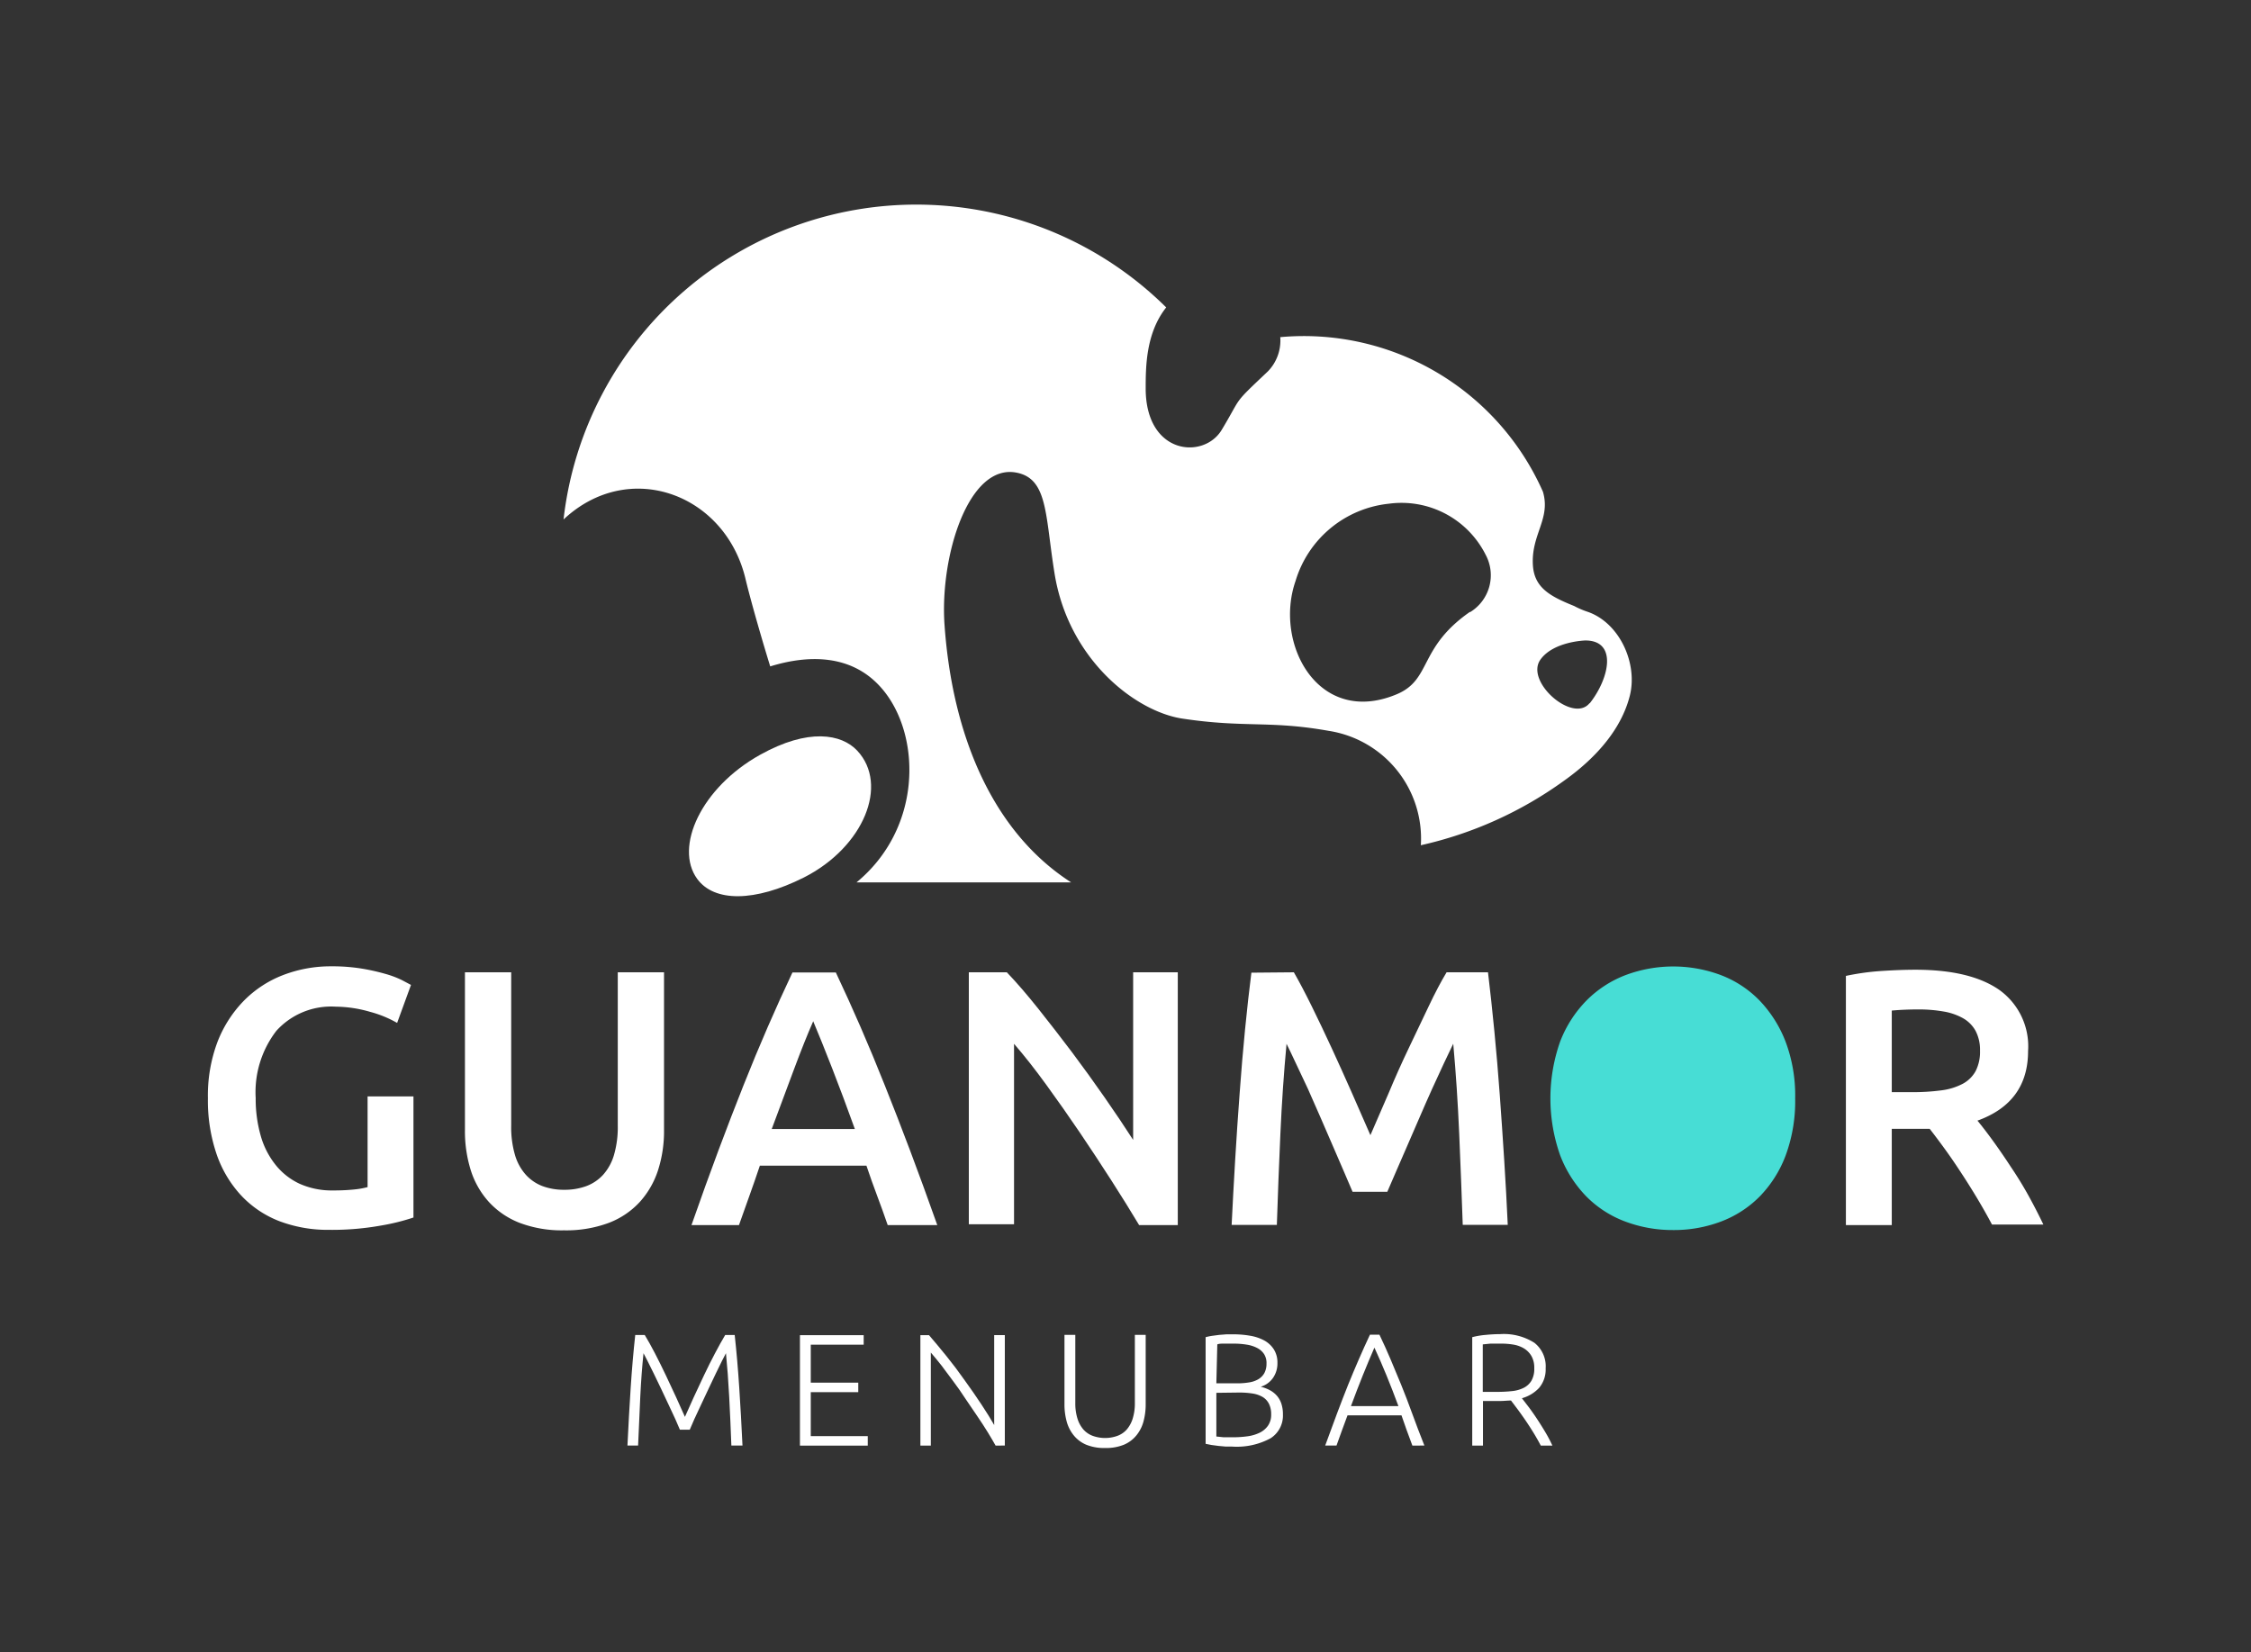 <svg id="Modo_de_aislamiento" data-name="Modo de aislamiento" xmlns="http://www.w3.org/2000/svg" viewBox="0 0 236.99 173.99"><rect x="0" y="0" width="236.99" height="173.99" fill="#333333" stroke="none"/><defs><style>.cls-1{fill:#fff;}.cls-2{fill:#47ddd5;}</style></defs><title>guanmor logo</title><path class="cls-1" d="M35.36,106a7.77,7.77,0,0,0-6.27,2.55,10.59,10.59,0,0,0-2.17,7.08,14.06,14.06,0,0,0,.52,3.93A8.67,8.67,0,0,0,29,122.64a7,7,0,0,0,2.53,2,8.29,8.29,0,0,0,3.55.71,21.32,21.32,0,0,0,2.19-.1A8.85,8.85,0,0,0,38.7,125v-9.55h4.83V128.2a22.37,22.37,0,0,1-3.38.84,29.15,29.15,0,0,1-5.49.46,14.44,14.44,0,0,1-5.26-.92,10.89,10.89,0,0,1-4-2.69,12.22,12.22,0,0,1-2.59-4.34,17.48,17.48,0,0,1-.92-5.91,16,16,0,0,1,1-5.91,12.8,12.8,0,0,1,2.78-4.35,11.68,11.68,0,0,1,4.14-2.71,13.92,13.92,0,0,1,5.06-.92,19.37,19.37,0,0,1,3.28.25,22.23,22.23,0,0,1,2.47.56,10.11,10.11,0,0,1,1.71.65l.94.5-1.46,4a11.78,11.78,0,0,0-2.86-1.17A13.23,13.23,0,0,0,35.36,106Z"/><path class="cls-1" d="M59.38,129.55a12.54,12.54,0,0,1-4.68-.79,8.63,8.63,0,0,1-3.24-2.21,9,9,0,0,1-1.9-3.34,13.76,13.76,0,0,1-.61-4.22V102.38h4.87v16.15a10.41,10.41,0,0,0,.4,3.09,5.38,5.38,0,0,0,1.15,2.09,4.58,4.58,0,0,0,1.76,1.19,6.43,6.43,0,0,0,2.28.38,6.58,6.58,0,0,0,2.3-.38,4.56,4.56,0,0,0,1.78-1.19,5.38,5.38,0,0,0,1.15-2.09,10.41,10.41,0,0,0,.4-3.09V102.38h4.87V119a13.41,13.41,0,0,1-.63,4.22,9.21,9.21,0,0,1-1.92,3.34,8.59,8.59,0,0,1-3.28,2.21A12.84,12.84,0,0,1,59.38,129.55Z"/><path class="cls-1" d="M93.46,129q-.54-1.57-1.12-3.11t-1.12-3.15H80q-.54,1.61-1.1,3.17T77.8,129h-5q1.49-4.26,2.84-7.87t2.63-6.83q1.28-3.22,2.55-6.14t2.61-5.76H88q1.34,2.84,2.61,5.76t2.55,6.14q1.29,3.22,2.65,6.83T98.68,129Zm-7.85-21.45q-.88,2-2,5t-2.36,6.33H90q-1.23-3.42-2.38-6.37T85.61,107.52Z"/><path class="cls-1" d="M119.93,129q-1.31-2.19-2.92-4.7t-3.34-5.07q-1.73-2.55-3.51-5t-3.4-4.32v19H102V102.38h4q1.54,1.61,3.3,3.82t3.55,4.58q1.78,2.38,3.45,4.78t3,4.47V102.38H124V129Z"/><path class="cls-1" d="M136.22,102.38q.84,1.46,1.88,3.57t2.11,4.43q1.07,2.32,2.13,4.72l1.94,4.43,1.92-4.43q1-2.4,2.11-4.72t2.11-4.43q1-2.11,1.88-3.57h4.36q.35,2.92.67,6.2t.57,6.71q.25,3.44.47,6.91t.37,6.77H154q-.16-4.64-.37-9.55T153,109.9L152,112q-.58,1.23-1.23,2.67t-1.32,3l-1.3,3-1.17,2.69-.92,2.13H142.4l-.92-2.15q-.54-1.27-1.17-2.71l-1.3-3q-.67-1.53-1.32-3L136.45,112q-.58-1.25-1-2.09-.43,4.61-.65,9.52t-.37,9.55h-4.76q.16-3.3.37-6.83t.47-7q.25-3.47.57-6.73t.67-6Z"/><path class="cls-2" d="M189,115.66a16.53,16.53,0,0,1-1,6,12.45,12.45,0,0,1-2.76,4.35,11.38,11.38,0,0,1-4.09,2.63,14,14,0,0,1-5,.88,14.19,14.19,0,0,1-5-.88,11.34,11.34,0,0,1-4.11-2.63,12.68,12.68,0,0,1-2.78-4.35,18,18,0,0,1,0-12,12.64,12.64,0,0,1,2.82-4.36,11.66,11.66,0,0,1,4.13-2.65,14.32,14.32,0,0,1,9.9,0,11.3,11.3,0,0,1,4.09,2.65,13,13,0,0,1,2.78,4.36A16.1,16.1,0,0,1,189,115.66Z"/><path class="cls-1" d="M201.66,102.11q5.76,0,8.81,2.11a7.3,7.3,0,0,1,3.05,6.45q0,5.41-5.33,7.33.73.88,1.65,2.15t1.88,2.74q1,1.48,1.84,3t1.57,3.05h-5.41q-.73-1.38-1.57-2.78t-1.71-2.72q-.86-1.32-1.71-2.49t-1.57-2.09c-.36,0-.67,0-.92,0h-3.07V129h-4.83V102.76a26.06,26.06,0,0,1,3.76-.52Q200.09,102.11,201.66,102.11Zm.35,4.18q-1.54,0-2.84.12V115h2.11a22.23,22.23,0,0,0,3.11-.19,6.55,6.55,0,0,0,2.25-.69,3.36,3.36,0,0,0,1.36-1.34,4.46,4.46,0,0,0,.46-2.15,4.29,4.29,0,0,0-.46-2.07,3.43,3.43,0,0,0-1.32-1.34,6.27,6.27,0,0,0-2.05-.71A15,15,0,0,0,202,106.29Z"/><path class="cls-1" d="M71.58,150.54q-.17-.42-.48-1.11t-.7-1.5l-.79-1.68q-.4-.86-.78-1.62l-.66-1.33q-.29-.57-.42-.81-.22,2.1-.34,4.56t-.23,5.16H66.06q.15-3.17.34-6.08t.48-5.56h1q.51.84,1.08,1.94t1.13,2.28q.56,1.18,1.09,2.33t.93,2.07q.4-.92.93-2.07t1.09-2.33q.56-1.18,1.14-2.28t1.08-1.94h1q.29,2.65.48,5.56t.34,6.08H77q-.1-2.7-.23-5.16t-.34-4.56q-.13.24-.42.81l-.65,1.33q-.37.76-.77,1.62l-.79,1.68q-.39.81-.7,1.5t-.48,1.11Z"/><path class="cls-1" d="M84.22,152.22V140.59h6.71v1H85.36v4h5v1h-5v4.63h6v1Z"/><path class="cls-1" d="M104.82,152.22q-.32-.58-.81-1.38t-1.09-1.68l-1.25-1.84q-.65-1-1.29-1.85t-1.26-1.69Q98.5,143,98,142.42v9.8H96.9V140.59h.91q.86,1,1.84,2.21t1.92,2.55q.94,1.3,1.76,2.54t1.34,2.16v-9.47h1.12v11.63Z"/><path class="cls-1" d="M116.35,152.47a5,5,0,0,1-2-.35,3.39,3.39,0,0,1-1.32-1,3.91,3.91,0,0,1-.73-1.45,6.76,6.76,0,0,1-.23-1.79v-7.32h1.14v7.17a5.36,5.36,0,0,0,.23,1.65,3.18,3.18,0,0,0,.63,1.15,2.46,2.46,0,0,0,1,.67,3.85,3.85,0,0,0,2.55,0,2.45,2.45,0,0,0,1-.67,3.2,3.2,0,0,0,.63-1.15,5.36,5.36,0,0,0,.23-1.65v-7.17h1.14v7.32a6.8,6.8,0,0,1-.23,1.79,3.91,3.91,0,0,1-.73,1.45,3.41,3.41,0,0,1-1.32,1A5,5,0,0,1,116.35,152.47Z"/><path class="cls-1" d="M129.71,152.32l-.66,0-.77-.07-.75-.1-.6-.12V140.8a6.19,6.19,0,0,1,.67-.14l.76-.1.77-.06.7,0a10.2,10.2,0,0,1,1.79.15,4.8,4.8,0,0,1,1.49.5,2.81,2.81,0,0,1,1,.93,2.57,2.57,0,0,1,.38,1.43,2.66,2.66,0,0,1-.48,1.6,2.43,2.43,0,0,1-1.28.91,4,4,0,0,1,.92.34,2.69,2.69,0,0,1,.74.56,2.42,2.42,0,0,1,.5.84,3.55,3.55,0,0,1,.18,1.18,2.83,2.83,0,0,1-1.31,2.51A7.46,7.46,0,0,1,129.71,152.32Zm-1.65-6.66h2.22a7.17,7.17,0,0,0,1.18-.09,2.78,2.78,0,0,0,1-.33,1.77,1.77,0,0,0,.65-.65,2.09,2.09,0,0,0,.23-1,1.75,1.75,0,0,0-.25-1,1.91,1.91,0,0,0-.71-.64,3.54,3.54,0,0,0-1.1-.36,8.45,8.45,0,0,0-1.41-.11q-.62,0-1,0c-.29,0-.52,0-.71.08Zm0,1v4.6l.76.08q.5,0,1,0a11,11,0,0,0,1.5-.1,4.26,4.26,0,0,0,1.28-.37,2.31,2.31,0,0,0,.89-.74,2,2,0,0,0,.34-1.21,2.39,2.39,0,0,0-.24-1.12,1.78,1.78,0,0,0-.67-.71,3,3,0,0,0-1.07-.36,8.89,8.89,0,0,0-1.4-.1Z"/><path class="cls-1" d="M148.7,152.22q-.33-.86-.61-1.65t-.54-1.54h-5.68q-.29.75-.57,1.54t-.59,1.64h-1.19q.66-1.82,1.25-3.39t1.16-3q.57-1.4,1.13-2.69t1.17-2.59h1q.62,1.29,1.17,2.59t1.12,2.69q.57,1.4,1.15,3t1.29,3.39Zm-4-10.32q-.63,1.45-1.23,2.94t-1.24,3.22h5q-.64-1.73-1.25-3.22T144.7,141.9Z"/><path class="cls-1" d="M162.73,144.08a3,3,0,0,1-.69,2.06,3.9,3.9,0,0,1-1.81,1.09l.7.91q.43.57.88,1.25t.89,1.42a14.36,14.36,0,0,1,.74,1.41h-1.22q-.35-.67-.76-1.34t-.84-1.3q-.43-.63-.83-1.17l-.71-.94c-.36,0-.72.05-1.07.05h-1.88v4.7H155V140.8a8.15,8.15,0,0,1,1.42-.24q.81-.08,1.5-.08a6,6,0,0,1,3.62.91A3.14,3.14,0,0,1,162.73,144.08Zm-4.7-2.6q-.64,0-1.12,0l-.8.08v5h1.58a14.18,14.18,0,0,0,1.49-.08,3.57,3.57,0,0,0,1.23-.34,2,2,0,0,0,.82-.75,2.5,2.5,0,0,0,.3-1.33,2.45,2.45,0,0,0-.3-1.28,2.3,2.3,0,0,0-.79-.8,3.21,3.21,0,0,0-1.12-.4A7.66,7.66,0,0,0,158,141.48Z"/><path class="cls-1" d="M84.63,92.4C79.45,95,75.19,95,73.4,92.54c-2.43-3.33.41-9.6,6.62-13.06,5.09-2.84,8.58-2.2,10.23-.44C93.61,82.63,90.94,89.2,84.63,92.4Z"/><path class="cls-1" d="M167.15,64.42a9,9,0,0,1-1.42-.61c-2.48-1-4.17-1.89-4.34-4.24-.23-3.27,1.91-4.92,1.05-7.8A27.52,27.52,0,0,0,134.79,35.5a4.66,4.66,0,0,1-1.3,3.6c-3.82,3.62-2.65,2.48-4.87,6.17-1.88,3.12-7.95,2.64-8-4.29,0-2.31,0-5.88,2.16-8.61A37.38,37.38,0,0,0,59.33,54.7c6.88-6.45,17-2.72,19.15,6.22.41,1.73,1.43,5.42,2.61,9.25,3.66-1.13,8.75-1.58,12.09,2.74,3.8,4.92,3.82,14.37-3,20h22.59c-8.31-5.34-12.52-15.54-13.33-27.14-.5-7.23,2.54-17,7.59-16,3.32.65,3,4.5,4,10.64,1.46,9,8.45,14.47,13.41,15.25,6.58,1,9.23.19,15.41,1.29A11.48,11.48,0,0,1,149.59,89a40.94,40.94,0,0,0,15-6.74c2.11-1.49,5.88-4.57,7-9C172.45,69.85,170.51,65.58,167.15,64.42Zm-12.38,0c-5.49,3.82-4,7.15-7.76,8.7-8.21,3.4-12.91-5.33-10.61-11.95a11.5,11.5,0,0,1,9.82-8.13,9.91,9.91,0,0,1,10.2,5.39A4.55,4.55,0,0,1,154.77,64.46Zm12.59,9.61c-1.73,2.18-6.86-2.26-5.17-4.59,1.38-1.91,4.71-2,4.71-2C170.28,67.43,169.48,71.39,167.36,74.07Z"/></svg>